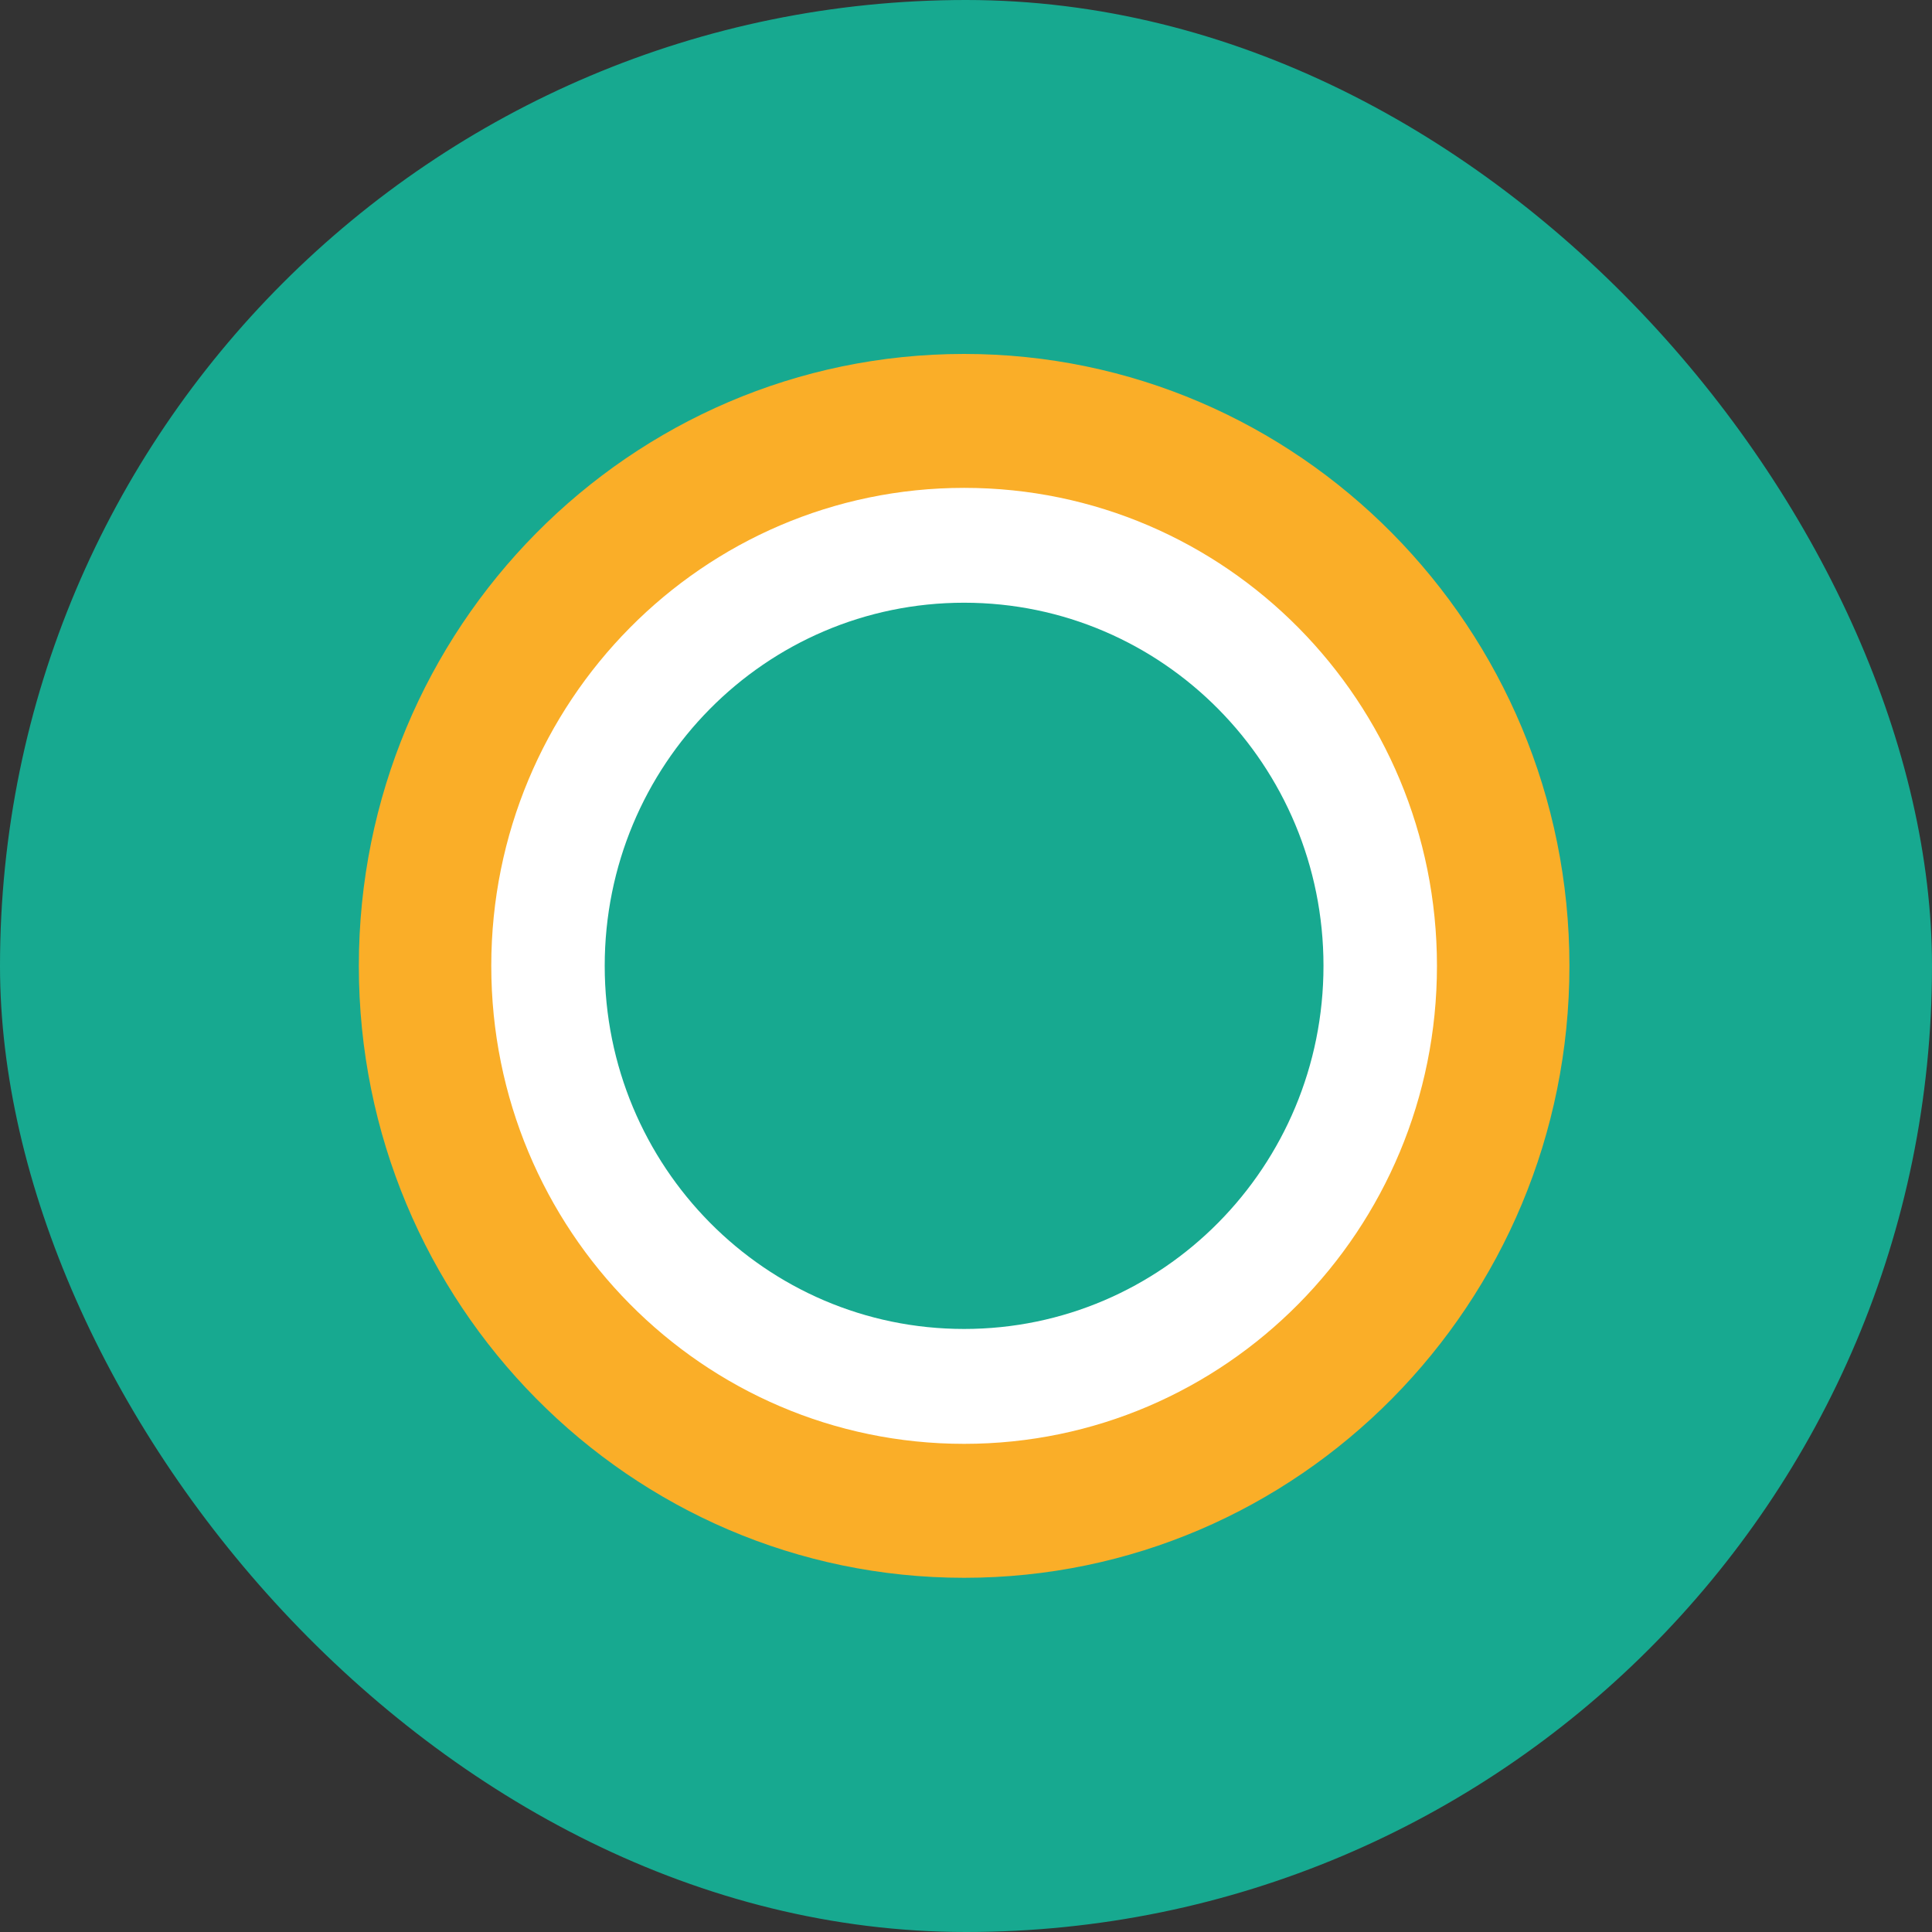 <svg width="60" height="60" viewBox="0 0 60 60" fill="none" xmlns="http://www.w3.org/2000/svg">
<rect x="0" y="0" width="60" height="60" fill="#333333" stroke="none"/>
<rect width="60" height="60" rx="30" fill="#17A990"/>
<path d="M14 30C14 21.147 21.154 14 30 14C38.846 14 46 21.161 46 30C46 38.839 38.846 46 30 46C21.154 46 14 38.839 14 30Z" fill="white"/>
<path d="M18.78 29.995C18.78 23.756 23.77 18.718 29.941 18.718C36.112 18.718 41.102 23.765 41.102 29.995C41.102 36.225 36.112 41.272 29.941 41.272C23.77 41.272 18.78 36.225 18.78 29.995Z" fill="#17A990"/>
<path fill-rule="evenodd" clip-rule="evenodd" d="M15.257 29.996C15.257 21.801 21.828 15.151 29.942 15.151C38.055 15.151 44.626 21.791 44.626 29.996C44.626 38.2 38.055 44.84 29.942 44.84C21.828 44.84 15.257 38.2 15.257 29.996ZM11.144 29.996C11.144 19.502 19.562 10.992 29.942 10.992C40.322 10.992 48.74 19.502 48.74 29.996C48.74 40.49 40.322 49 29.942 49C19.562 49 11.144 40.49 11.144 29.996Z" fill="#FAAE28"/>
</svg>
